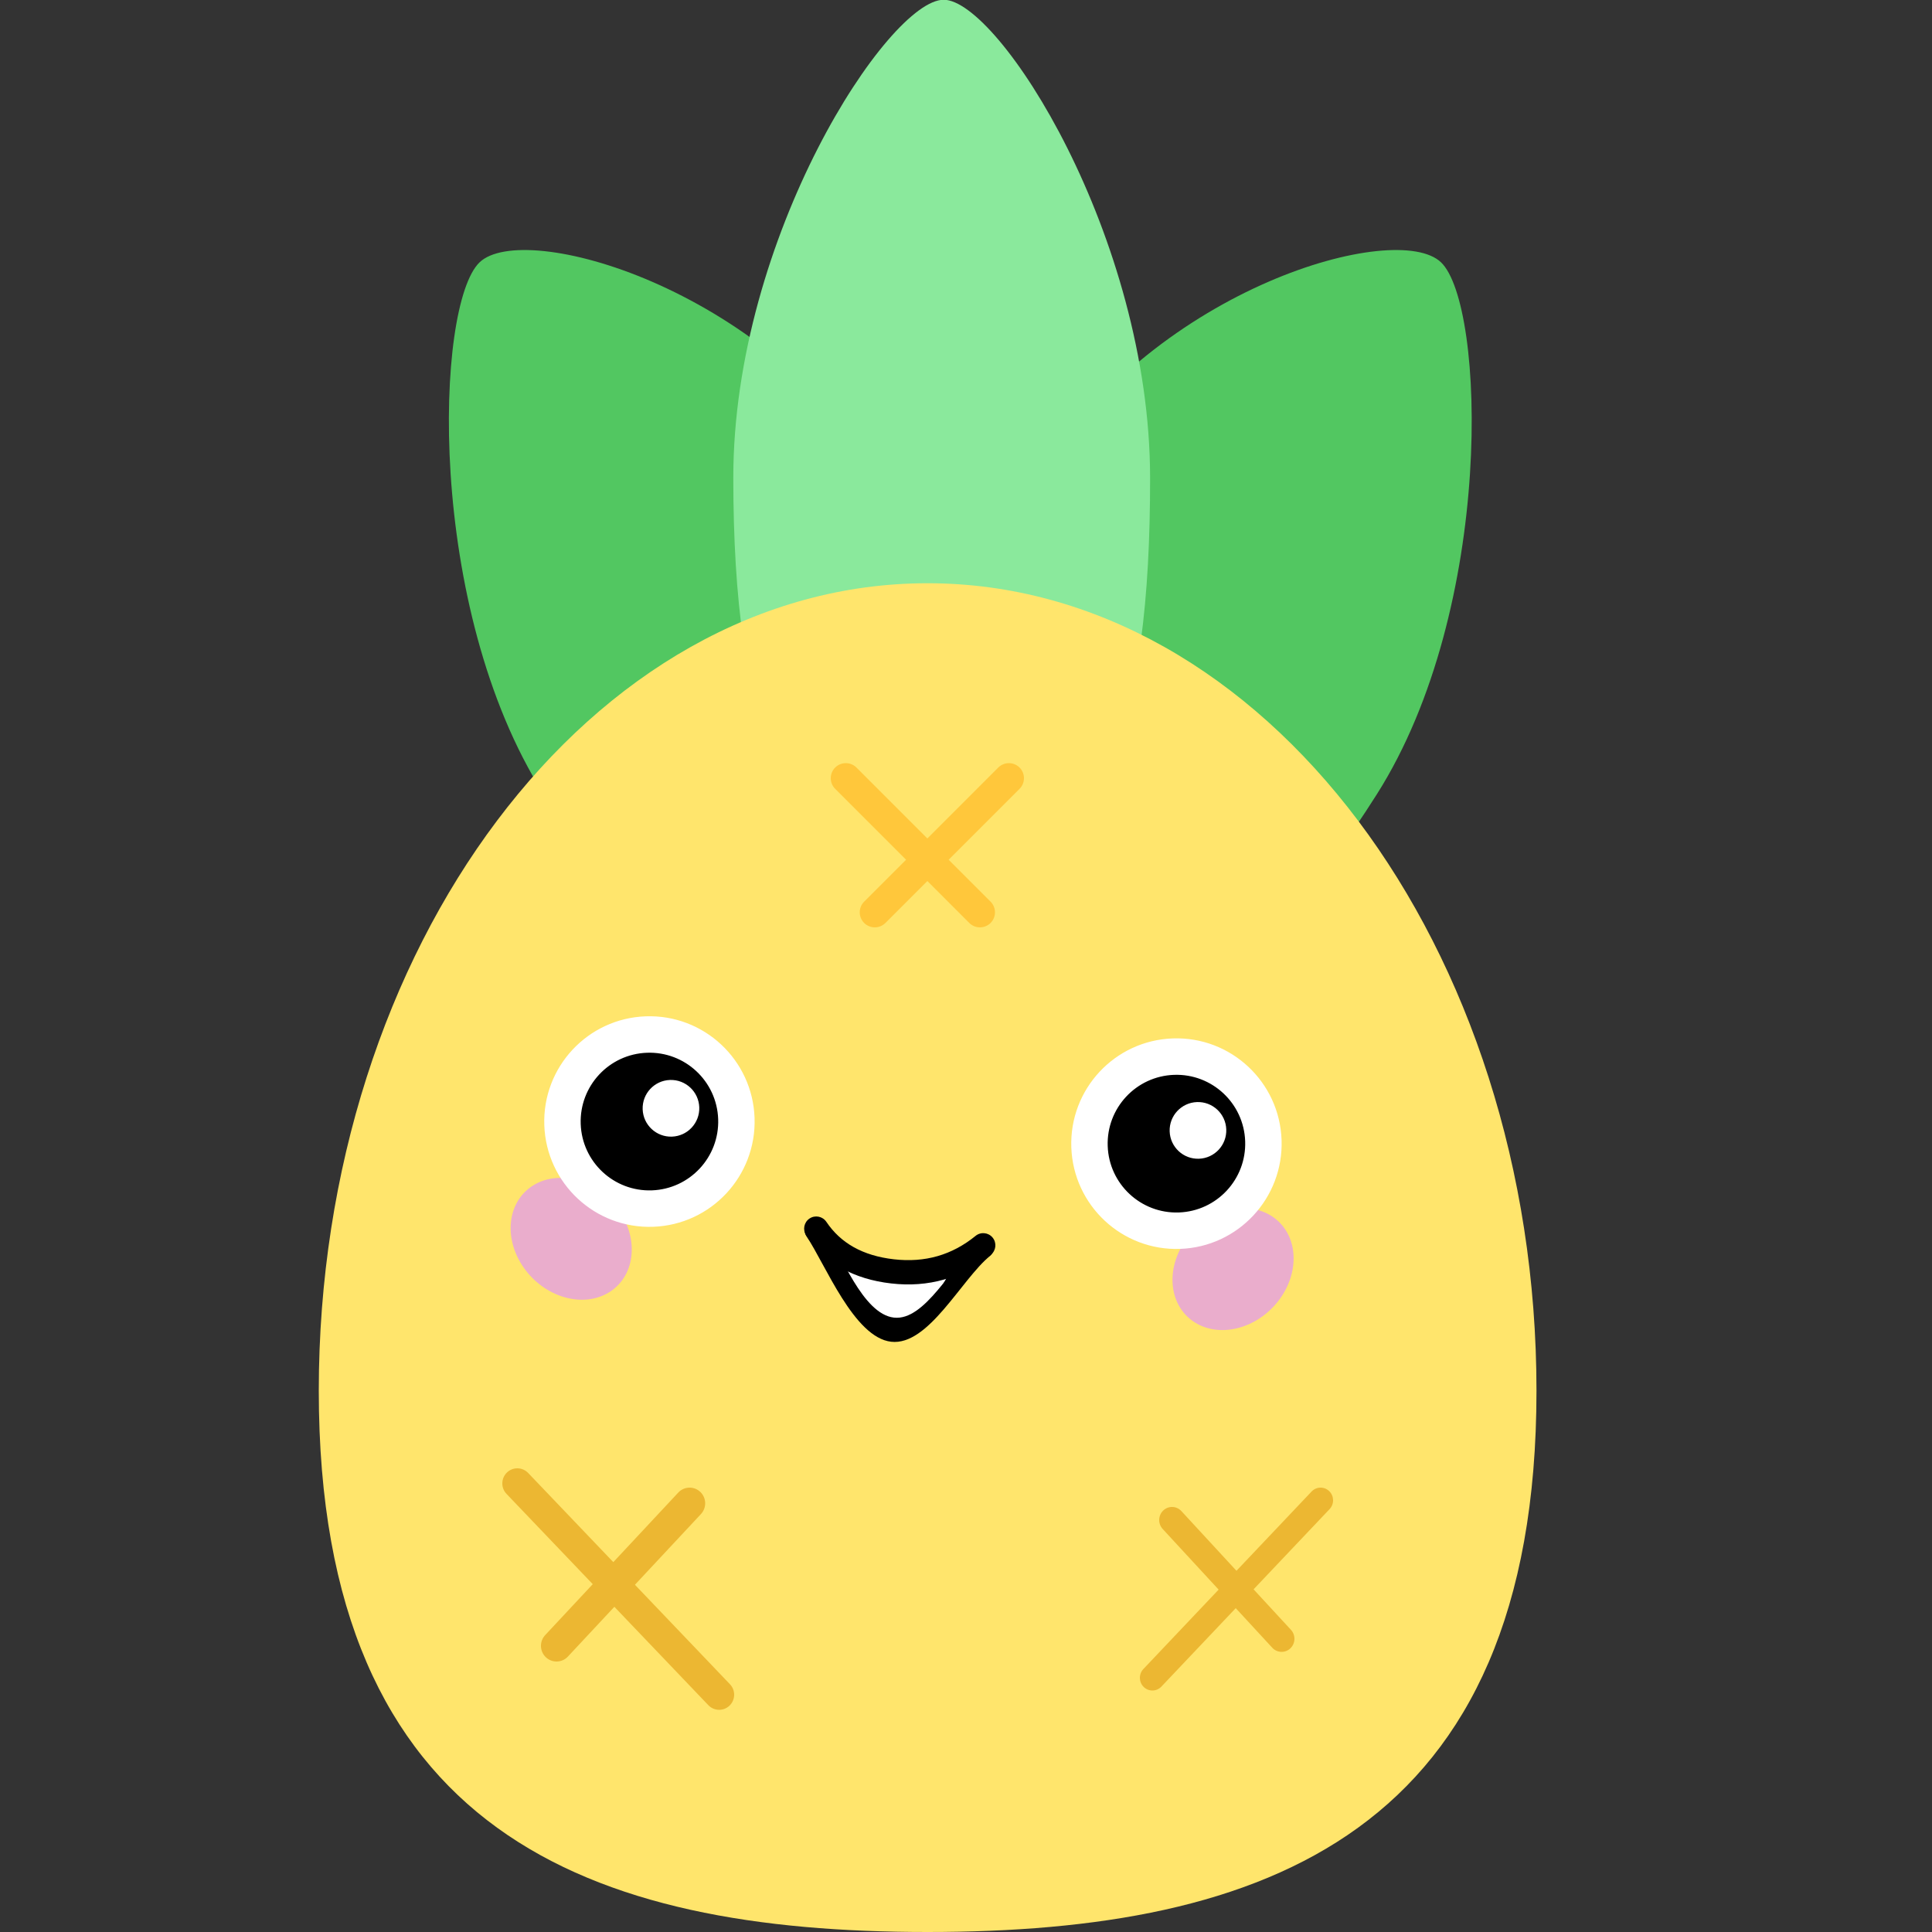 <svg width="200" height="200" viewBox="0 0 200 200" fill="none" xmlns="http://www.w3.org/2000/svg">
<rect x="0" y="0" width="200" height="200" fill="#333333" stroke="none"/>
<g clip-path="url(#clip0_1_1942)">
<path fill-rule="evenodd" clip-rule="evenodd" d="M93.982 97.129C107.495 84.238 103.369 68.293 91.126 48.97C78.883 29.647 54.243 22.77 49.648 27.154C45.052 31.538 44.037 62.887 56.28 82.21C68.522 101.533 80.469 110.019 93.982 97.129Z" fill="url(#paint0_linear_1_1942)"/>
<path fill-rule="evenodd" clip-rule="evenodd" d="M104.837 97.129C91.324 84.238 95.45 68.293 107.693 48.97C119.936 29.647 144.576 22.77 149.172 27.154C153.767 31.538 154.782 62.887 142.539 82.21C130.297 101.533 118.35 110.019 104.837 97.129Z" fill="url(#paint1_linear_1_1942)"/>
<path fill-rule="evenodd" clip-rule="evenodd" d="M97.734 90.533C114.466 90.533 119.07 74.496 119.058 49.489C119.045 24.482 103.38 -0.025 97.689 -0.025C91.999 -0.025 75.899 24.482 75.911 49.489C75.923 74.496 81.002 90.533 97.734 90.533Z" fill="url(#paint2_linear_1_1942)"/>
<path fill-rule="evenodd" clip-rule="evenodd" d="M96.017 200C130.826 200 159.056 189.876 159.056 143.964C159.056 98.052 130.826 60.377 96.017 60.377C61.207 60.377 33 98.052 33 143.964C33 189.876 61.207 200 96.017 200Z" fill="url(#paint3_linear_1_1942)"/>
<path d="M99 131.5L87 130.5L86.5 131L89.5 136L93 137.5L96.5 136L99 131.5Z" fill="white" stroke="black"/>
<path d="M58.743 134.369C62.199 135.193 65.174 133.118 65.388 129.733C65.602 126.349 62.974 122.938 59.518 122.114C56.062 121.29 53.087 123.366 52.873 126.75C52.659 130.134 55.287 133.545 58.743 134.369Z" fill="#EAADCC"/>
<path d="M128.032 137.508C124.576 138.332 121.602 136.257 121.388 132.873C121.174 129.488 123.802 126.077 127.257 125.253C130.713 124.429 133.688 126.505 133.902 129.889C134.116 133.273 131.488 136.684 128.032 137.508Z" fill="#EAADCC"/>
<path fill-rule="evenodd" clip-rule="evenodd" d="M83.799 126.143C83.223 126.532 83.071 127.313 83.459 127.889C85.412 130.791 88.404 132.421 92.252 132.861C96.129 133.305 99.598 132.313 102.578 129.889C103.116 129.451 103.198 128.659 102.76 128.12C102.323 127.581 101.531 127.499 100.993 127.937C98.552 129.923 95.761 130.731 92.537 130.362C89.285 129.99 87.015 128.671 85.543 126.484C85.155 125.907 84.374 125.755 83.799 126.143Z" fill="black"/>
<path fill-rule="evenodd" clip-rule="evenodd" d="M84 126.5C83.425 126.888 83.112 127.424 83.5 128C85.453 130.901 88.404 138.457 92.252 138.897C96.129 139.341 99.521 132.424 102.5 130C103.038 129.562 102.938 128.539 102.5 128C102.062 127.461 101.531 128.535 100.993 128.973C98.552 130.959 95.761 136.766 92.538 136.398C89.285 136.026 87.015 129.706 85.543 127.519C85.155 126.943 84.575 126.112 84 126.5Z" fill="black"/>
<path fill-rule="evenodd" clip-rule="evenodd" d="M66.915 107.094C69.4 107.007 71.685 107.936 73.37 109.51C75.056 111.083 76.141 113.3 76.228 115.787C76.315 118.275 75.386 120.563 73.814 122.25C72.243 123.937 70.028 125.024 67.543 125.111C65.058 125.198 62.773 124.269 61.088 122.696C59.403 121.122 58.317 118.905 58.23 116.417C58.144 113.93 59.072 111.642 60.644 109.955C62.216 108.268 64.43 107.181 66.915 107.094Z" fill="black"/>
<path fill-rule="evenodd" clip-rule="evenodd" d="M72.388 114.629C72.331 113.009 70.973 111.741 69.356 111.798C67.737 111.855 66.471 113.214 66.528 114.834C66.584 116.453 67.942 117.721 69.56 117.664C71.177 117.607 72.444 116.248 72.388 114.629Z" fill="white"/>
<path fill-rule="evenodd" clip-rule="evenodd" d="M121.471 109.382C123.956 109.295 126.241 110.224 127.926 111.798C129.611 113.371 130.697 115.588 130.784 118.075C130.87 120.563 129.942 122.851 128.37 124.538C126.798 126.225 124.584 127.313 122.099 127.4C119.614 127.486 117.329 126.557 115.643 124.984C113.958 123.41 112.873 121.193 112.786 118.705C112.699 116.218 113.628 113.93 115.2 112.243C116.771 110.556 118.986 109.469 121.471 109.382Z" fill="black"/>
<path d="M74.973 115.831C75.122 120.113 71.776 123.704 67.499 123.854C63.222 124.004 59.635 120.655 59.486 116.374C59.337 112.093 62.682 108.501 66.959 108.351C71.236 108.201 74.824 111.55 74.973 115.831ZM77.484 115.743C77.287 110.074 72.535 105.639 66.871 105.837C61.208 106.036 56.777 110.792 56.974 116.462C57.172 122.132 61.922 126.567 67.586 126.368C73.25 126.17 77.681 121.413 77.484 115.743Z" fill="white"/>
<path fill-rule="evenodd" clip-rule="evenodd" d="M66.893 106.466C72.211 106.279 76.671 110.443 76.856 115.765C77.041 121.088 72.882 125.553 67.564 125.74C62.247 125.926 57.788 121.762 57.602 116.44C57.417 111.117 61.577 106.652 66.893 106.466ZM78.112 115.721C77.903 109.704 72.86 104.998 66.85 105.209C60.839 105.419 56.137 110.467 56.346 116.484C56.556 122.501 61.597 127.207 67.608 126.997C73.619 126.786 78.321 121.738 78.112 115.721ZM75.601 115.809C75.439 111.181 71.561 107.561 66.937 107.723C62.314 107.885 58.697 111.767 58.858 116.396C59.019 121.024 62.897 124.645 67.52 124.483C72.144 124.321 75.762 120.438 75.601 115.809ZM66.981 108.98C70.911 108.842 74.208 111.919 74.345 115.853C74.482 119.787 71.407 123.088 67.477 123.226C63.547 123.363 60.251 120.286 60.114 116.352C59.977 112.418 63.051 109.117 66.981 108.98Z" fill="white"/>
<path d="M129.528 118.119C129.677 122.401 126.332 125.992 122.055 126.142C117.778 126.292 114.19 122.943 114.041 118.662C113.892 114.381 117.238 110.789 121.515 110.639C125.792 110.489 129.379 113.838 129.528 118.119ZM132.04 118.031C131.842 112.362 127.091 107.927 121.428 108.125C115.764 108.324 111.333 113.08 111.53 118.75C111.727 124.42 116.478 128.855 122.142 128.656C127.806 128.458 132.237 123.701 132.04 118.031Z" fill="white"/>
<path fill-rule="evenodd" clip-rule="evenodd" d="M121.449 108.754C126.767 108.567 131.227 112.731 131.412 118.053C131.597 123.376 127.437 127.841 122.12 128.028C116.803 128.214 112.343 124.05 112.158 118.728C111.973 113.405 116.133 108.94 121.449 108.754ZM132.668 118.009C132.458 111.992 127.416 107.286 121.406 107.497C115.395 107.707 110.693 112.755 110.902 118.772C111.112 124.789 116.154 129.495 122.164 129.285C128.175 129.074 132.877 124.026 132.668 118.009ZM130.156 118.097C129.995 113.469 126.117 109.849 121.493 110.011C116.87 110.173 113.252 114.055 113.413 118.684C113.575 123.312 117.453 126.933 122.076 126.771C126.7 126.609 130.317 122.726 130.156 118.097ZM121.537 111.268C125.467 111.13 128.763 114.207 128.9 118.141C129.037 122.076 125.963 125.376 122.033 125.514C118.103 125.651 114.806 122.574 114.669 118.64C114.532 114.706 117.607 111.405 121.537 111.268Z" fill="white"/>
<path fill-rule="evenodd" clip-rule="evenodd" d="M126.943 116.917C126.887 115.297 125.529 114.029 123.911 114.086C122.293 114.143 121.027 115.502 121.083 117.122C121.14 118.741 122.497 120.009 124.115 119.952C125.733 119.895 127 118.536 126.943 116.917Z" fill="white"/>
<path fill-rule="evenodd" clip-rule="evenodd" d="M52.477 152.436C53.095 151.838 54.078 151.858 54.673 152.48L75.567 174.355C76.161 174.977 76.141 175.966 75.523 176.564C74.905 177.162 73.922 177.142 73.327 176.52L52.433 154.645C51.839 154.023 51.858 153.034 52.477 152.436Z" fill="#ECB732"/>
<path fill-rule="evenodd" clip-rule="evenodd" d="M72.492 154.44C73.141 155.054 73.172 156.081 72.562 156.735L58.787 171.489C58.177 172.142 57.157 172.173 56.508 171.56C55.859 170.946 55.828 169.919 56.438 169.265L70.213 154.511C70.823 153.858 71.843 153.827 72.492 154.44Z" fill="#ECB732"/>
<path fill-rule="evenodd" clip-rule="evenodd" d="M137.603 154.366C137.087 153.864 136.268 153.88 135.773 154.403L118.361 172.778C117.866 173.301 117.882 174.132 118.397 174.634C118.913 175.136 119.732 175.12 120.227 174.597L137.639 156.222C138.134 155.699 138.118 154.868 137.603 154.366Z" fill="#ECB732"/>
<path fill-rule="evenodd" clip-rule="evenodd" d="M120.418 156.367C119.884 156.879 119.858 157.735 120.36 158.279L131.705 170.574C132.207 171.118 133.047 171.145 133.582 170.633C134.116 170.121 134.142 169.265 133.64 168.721L122.295 156.426C121.793 155.882 120.953 155.855 120.418 156.367Z" fill="#ECB732"/>
<path fill-rule="evenodd" clip-rule="evenodd" d="M105.544 79.456C106.152 80.065 106.152 81.052 105.544 81.66L91.66 95.544C91.052 96.152 90.065 96.152 89.456 95.544C88.848 94.935 88.848 93.948 89.456 93.34L103.34 79.456C103.948 78.848 104.935 78.848 105.544 79.456Z" fill="#FFC73B"/>
<path fill-rule="evenodd" clip-rule="evenodd" d="M102.544 95.544C103.152 94.935 103.152 93.948 102.544 93.34L88.66 79.456C88.052 78.848 87.065 78.848 86.456 79.456C85.848 80.065 85.848 81.052 86.456 81.66L100.34 95.544C100.948 96.152 101.935 96.152 102.544 95.544Z" fill="#FFC73B"/>
</g>
<defs>
<linearGradient id="paint0_linear_1_1942" x1="6797.4" y1="-5250.88" x2="12405.1" y2="10425" gradientUnits="userSpaceOnUse">
<stop stop-color="#52CE63"/>
<stop offset="1" stop-color="#51A256"/>
</linearGradient>
<linearGradient id="paint1_linear_1_1942" x1="-6598.58" y1="-5250.88" x2="-12206.3" y2="10425" gradientUnits="userSpaceOnUse">
<stop stop-color="#52CE63"/>
<stop offset="1" stop-color="#51A256"/>
</linearGradient>
<linearGradient id="paint2_linear_1_1942" x1="6957.8" y1="-0.025" x2="6957.8" y2="25404" gradientUnits="userSpaceOnUse">
<stop stop-color="#8AE99C"/>
<stop offset="1" stop-color="#52CE63"/>
</linearGradient>
<linearGradient id="paint3_linear_1_1942" x1="20692.8" y1="11697.1" x2="17344" y2="66622.7" gradientUnits="userSpaceOnUse">
<stop stop-color="#FFE56C"/>
<stop offset="1" stop-color="#FFC63A"/>
</linearGradient>
<clipPath id="clip0_1_1942">
<rect width="133.594" height="200" fill="white" transform="translate(33)"/>
</clipPath>
</defs>
</svg>
